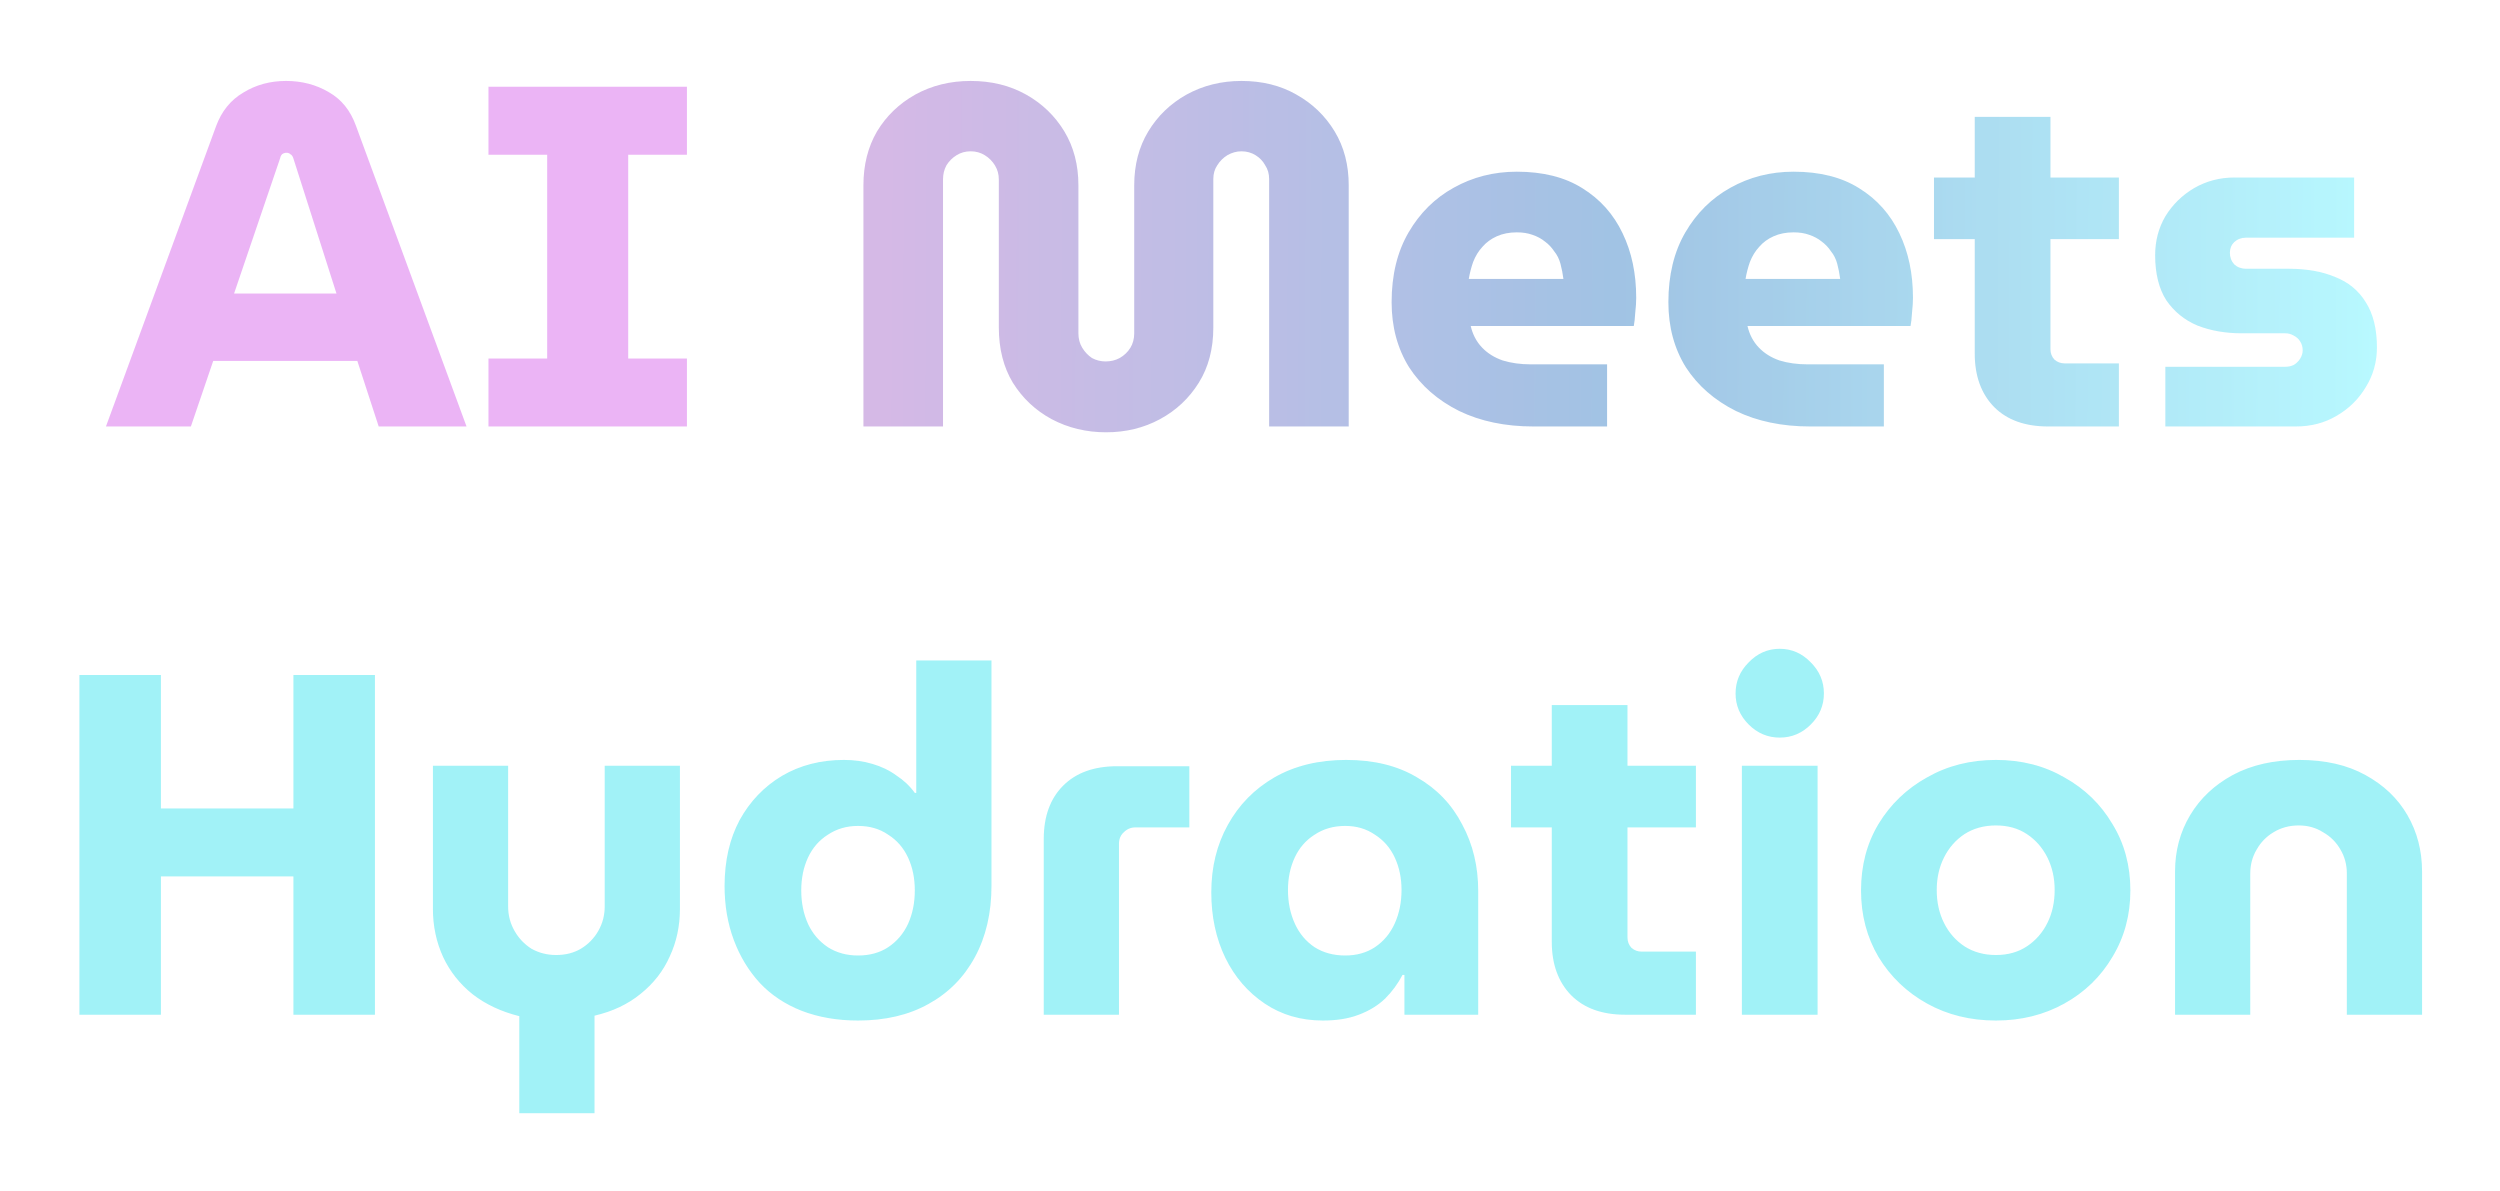 <svg width="170" height="81" viewBox="0 0 170 81" fill="none" xmlns="http://www.w3.org/2000/svg">
<g opacity="0.8" filter="url(#filter0_d_7_21)">
<path d="M2.205 24L9.696 3.573C10.07 2.561 10.686 1.802 11.544 1.296C12.402 0.768 13.37 0.504 14.448 0.504C15.526 0.504 16.494 0.757 17.352 1.263C18.21 1.747 18.826 2.506 19.2 3.54L26.724 24H20.751L19.299 19.545H9.498L7.98 24H2.205ZM10.917 14.958H17.88L14.943 5.751C14.899 5.619 14.833 5.531 14.745 5.487C14.679 5.421 14.591 5.388 14.481 5.388C14.371 5.388 14.272 5.421 14.184 5.487C14.118 5.553 14.074 5.641 14.052 5.751L10.917 14.958ZM28.215 24V19.38H32.208V5.52H28.215V0.9H41.712V5.52H37.718V19.38H41.712V24H28.215Z" fill="#E6A1F3"/>
<path d="M70.213 24.396C68.871 24.396 67.639 24.099 66.517 23.505C65.417 22.911 64.537 22.086 63.877 21.03C63.239 19.974 62.92 18.72 62.92 17.268V7.203C62.92 6.851 62.832 6.532 62.656 6.246C62.48 5.96 62.249 5.729 61.963 5.553C61.677 5.377 61.358 5.289 61.006 5.289C60.654 5.289 60.335 5.377 60.049 5.553C59.763 5.729 59.532 5.96 59.356 6.246C59.202 6.532 59.125 6.851 59.125 7.203V24H53.713V7.599C53.713 6.213 54.021 4.992 54.637 3.936C55.275 2.88 56.144 2.044 57.244 1.428C58.366 0.812 59.62 0.504 61.006 0.504C62.414 0.504 63.668 0.812 64.768 1.428C65.868 2.044 66.737 2.88 67.375 3.936C68.013 4.992 68.332 6.213 68.332 7.599V17.664C68.332 18.038 68.42 18.368 68.596 18.654C68.772 18.94 68.992 19.171 69.256 19.347C69.542 19.501 69.85 19.578 70.18 19.578C70.532 19.578 70.851 19.501 71.137 19.347C71.445 19.171 71.687 18.94 71.863 18.654C72.039 18.368 72.127 18.038 72.127 17.664V7.599C72.127 6.213 72.446 4.992 73.084 3.936C73.722 2.88 74.591 2.044 75.691 1.428C76.813 0.812 78.056 0.504 79.42 0.504C80.828 0.504 82.071 0.812 83.149 1.428C84.249 2.044 85.118 2.88 85.756 3.936C86.394 4.992 86.713 6.213 86.713 7.599V24H81.301V7.17C81.301 6.818 81.213 6.51 81.037 6.246C80.883 5.96 80.663 5.729 80.377 5.553C80.091 5.377 79.772 5.289 79.42 5.289C79.09 5.289 78.771 5.377 78.463 5.553C78.177 5.729 77.946 5.96 77.77 6.246C77.594 6.51 77.506 6.818 77.506 7.17V17.268C77.506 18.72 77.176 19.974 76.516 21.03C75.856 22.086 74.976 22.911 73.876 23.505C72.776 24.099 71.555 24.396 70.213 24.396ZM99.266 24C97.352 24 95.669 23.648 94.217 22.944C92.765 22.218 91.632 21.228 90.818 19.974C90.026 18.698 89.63 17.224 89.63 15.552C89.63 13.704 90.015 12.12 90.785 10.8C91.555 9.48 92.578 8.468 93.854 7.764C95.152 7.038 96.582 6.675 98.144 6.675C99.926 6.675 101.411 7.049 102.599 7.797C103.809 8.545 104.722 9.568 105.338 10.866C105.954 12.142 106.262 13.605 106.262 15.255C106.262 15.541 106.24 15.882 106.196 16.278C106.174 16.652 106.141 16.949 106.097 17.169H95.009C95.141 17.741 95.394 18.225 95.768 18.621C96.142 19.017 96.615 19.314 97.187 19.512C97.759 19.688 98.397 19.776 99.101 19.776H104.282V24H99.266ZM94.877 13.968H101.312C101.268 13.616 101.202 13.275 101.114 12.945C101.026 12.615 100.883 12.329 100.685 12.087C100.509 11.823 100.3 11.603 100.058 11.427C99.816 11.229 99.53 11.075 99.2 10.965C98.892 10.855 98.54 10.8 98.144 10.8C97.638 10.8 97.187 10.888 96.791 11.064C96.395 11.24 96.065 11.482 95.801 11.79C95.537 12.076 95.328 12.417 95.174 12.813C95.042 13.187 94.943 13.572 94.877 13.968ZM118.086 24C116.172 24 114.489 23.648 113.037 22.944C111.585 22.218 110.452 21.228 109.638 19.974C108.846 18.698 108.45 17.224 108.45 15.552C108.45 13.704 108.835 12.12 109.605 10.8C110.375 9.48 111.398 8.468 112.674 7.764C113.972 7.038 115.402 6.675 116.964 6.675C118.746 6.675 120.231 7.049 121.419 7.797C122.629 8.545 123.542 9.568 124.158 10.866C124.774 12.142 125.082 13.605 125.082 15.255C125.082 15.541 125.06 15.882 125.016 16.278C124.994 16.652 124.961 16.949 124.917 17.169H113.829C113.961 17.741 114.214 18.225 114.588 18.621C114.962 19.017 115.435 19.314 116.007 19.512C116.579 19.688 117.217 19.776 117.921 19.776H123.102V24H118.086ZM113.697 13.968H120.132C120.088 13.616 120.022 13.275 119.934 12.945C119.846 12.615 119.703 12.329 119.505 12.087C119.329 11.823 119.12 11.603 118.878 11.427C118.636 11.229 118.35 11.075 118.02 10.965C117.712 10.855 117.36 10.8 116.964 10.8C116.458 10.8 116.007 10.888 115.611 11.064C115.215 11.24 114.885 11.482 114.621 11.79C114.357 12.076 114.148 12.417 113.994 12.813C113.862 13.187 113.763 13.572 113.697 13.968ZM134.266 24C132.704 24 131.483 23.56 130.603 22.68C129.723 21.778 129.283 20.568 129.283 19.05V2.946H134.431V18.753C134.431 19.017 134.519 19.248 134.695 19.446C134.893 19.622 135.124 19.71 135.388 19.71H139.084V24H134.266ZM126.511 11.262V7.071H139.084V11.262H126.511ZM142.243 24V19.941H150.394C150.614 19.941 150.812 19.897 150.988 19.809C151.164 19.699 151.307 19.556 151.417 19.38C151.527 19.204 151.582 19.017 151.582 18.819C151.582 18.599 151.527 18.401 151.417 18.225C151.307 18.049 151.164 17.917 150.988 17.829C150.812 17.719 150.614 17.664 150.394 17.664H147.424C146.324 17.664 145.323 17.488 144.421 17.136C143.541 16.762 142.837 16.19 142.309 15.42C141.803 14.628 141.55 13.605 141.55 12.351C141.55 11.383 141.781 10.503 142.243 9.711C142.727 8.919 143.376 8.281 144.19 7.797C145.026 7.313 145.939 7.071 146.929 7.071H155.08V11.163H147.721C147.413 11.163 147.149 11.262 146.929 11.46C146.731 11.658 146.632 11.9 146.632 12.186C146.632 12.494 146.731 12.758 146.929 12.978C147.149 13.176 147.413 13.275 147.721 13.275H150.625C151.857 13.275 152.913 13.462 153.793 13.836C154.695 14.188 155.388 14.76 155.872 15.552C156.378 16.344 156.631 17.367 156.631 18.621C156.631 19.611 156.378 20.513 155.872 21.327C155.388 22.141 154.728 22.79 153.892 23.274C153.078 23.758 152.154 24 151.12 24H142.243Z" fill="url(#paint0_linear_7_21)"/>
<path d="M0.399 64V40.9H5.943V49.975H14.952V40.9H20.496V64H14.952V54.595H5.943V64H0.399ZM30.312 70.699V64.099C29.08 63.791 28.024 63.296 27.144 62.614C26.264 61.91 25.593 61.063 25.131 60.073C24.669 59.061 24.438 57.972 24.438 56.806V47.071H29.553V56.641C29.553 57.235 29.696 57.785 29.982 58.291C30.268 58.797 30.653 59.204 31.137 59.512C31.643 59.798 32.204 59.941 32.82 59.941C33.458 59.941 34.019 59.798 34.503 59.512C35.009 59.204 35.405 58.797 35.691 58.291C35.977 57.785 36.12 57.235 36.12 56.641V47.071H41.235V56.806C41.235 57.972 41.004 59.05 40.542 60.04C40.102 61.03 39.442 61.877 38.562 62.581C37.704 63.285 36.659 63.78 35.427 64.066V70.699H30.312ZM53.346 64.396C51.938 64.396 50.662 64.176 49.518 63.736C48.396 63.296 47.45 62.669 46.68 61.855C45.91 61.019 45.316 60.04 44.898 58.918C44.48 57.796 44.271 56.575 44.271 55.255C44.271 53.539 44.612 52.043 45.294 50.767C45.998 49.491 46.955 48.49 48.165 47.764C49.397 47.038 50.805 46.675 52.389 46.675C53.071 46.675 53.709 46.763 54.303 46.939C54.919 47.115 55.469 47.379 55.953 47.731C56.459 48.061 56.877 48.457 57.207 48.919H57.306V39.91H62.421V55.222C62.421 57.07 62.047 58.687 61.299 60.073C60.551 61.459 59.495 62.526 58.131 63.274C56.789 64.022 55.194 64.396 53.346 64.396ZM53.346 59.974C54.138 59.974 54.82 59.787 55.392 59.413C55.986 59.017 56.437 58.489 56.745 57.829C57.053 57.147 57.207 56.388 57.207 55.552C57.207 54.716 57.053 53.968 56.745 53.308C56.437 52.648 55.986 52.131 55.392 51.757C54.82 51.361 54.138 51.163 53.346 51.163C52.576 51.163 51.894 51.361 51.3 51.757C50.706 52.131 50.255 52.648 49.947 53.308C49.639 53.968 49.485 54.716 49.485 55.552C49.485 56.388 49.639 57.147 49.947 57.829C50.255 58.489 50.706 59.017 51.3 59.413C51.894 59.787 52.576 59.974 53.346 59.974ZM65.975 64V52.054C65.975 50.514 66.415 49.304 67.295 48.424C68.175 47.544 69.396 47.104 70.958 47.104H75.875V51.262H72.212C71.904 51.262 71.64 51.372 71.42 51.592C71.2 51.79 71.09 52.054 71.09 52.384V64H65.975ZM84.958 64.396C83.462 64.396 82.142 64.011 80.998 63.241C79.854 62.471 78.963 61.437 78.325 60.139C77.687 58.819 77.368 57.334 77.368 55.684C77.368 53.968 77.742 52.439 78.49 51.097C79.238 49.733 80.294 48.655 81.658 47.863C83.044 47.071 84.672 46.675 86.542 46.675C88.434 46.675 90.04 47.071 91.36 47.863C92.702 48.633 93.725 49.7 94.429 51.064C95.155 52.406 95.518 53.913 95.518 55.585V64H90.502V61.294H90.37C90.062 61.888 89.666 62.427 89.182 62.911C88.698 63.373 88.104 63.736 87.4 64C86.718 64.264 85.904 64.396 84.958 64.396ZM86.476 59.974C87.246 59.974 87.917 59.787 88.489 59.413C89.083 59.017 89.534 58.478 89.842 57.796C90.15 57.114 90.304 56.355 90.304 55.519C90.304 54.705 90.15 53.968 89.842 53.308C89.534 52.648 89.083 52.131 88.489 51.757C87.917 51.361 87.246 51.163 86.476 51.163C85.684 51.163 84.991 51.361 84.397 51.757C83.803 52.131 83.352 52.648 83.044 53.308C82.736 53.968 82.582 54.705 82.582 55.519C82.582 56.355 82.736 57.114 83.044 57.796C83.352 58.478 83.803 59.017 84.397 59.413C84.991 59.787 85.684 59.974 86.476 59.974ZM105.504 64C103.942 64 102.721 63.56 101.841 62.68C100.961 61.778 100.521 60.568 100.521 59.05V42.946H105.669V58.753C105.669 59.017 105.757 59.248 105.933 59.446C106.131 59.622 106.362 59.71 106.626 59.71H110.322V64H105.504ZM97.749 51.262V47.071H110.322V51.262H97.749ZM113.448 64V47.071H118.596V64H113.448ZM116.022 45.157C115.208 45.157 114.504 44.86 113.91 44.266C113.316 43.672 113.019 42.968 113.019 42.154C113.019 41.34 113.316 40.636 113.91 40.042C114.504 39.426 115.208 39.118 116.022 39.118C116.836 39.118 117.54 39.426 118.134 40.042C118.728 40.636 119.025 41.34 119.025 42.154C119.025 42.968 118.728 43.672 118.134 44.266C117.54 44.86 116.836 45.157 116.022 45.157ZM130.724 64.396C128.986 64.396 127.424 64.011 126.038 63.241C124.652 62.471 123.552 61.415 122.738 60.073C121.946 58.731 121.55 57.224 121.55 55.552C121.55 53.858 121.946 52.351 122.738 51.031C123.552 49.689 124.652 48.633 126.038 47.863C127.424 47.071 128.986 46.675 130.724 46.675C132.462 46.675 134.013 47.071 135.377 47.863C136.763 48.633 137.852 49.689 138.644 51.031C139.458 52.351 139.865 53.858 139.865 55.552C139.865 57.224 139.458 58.731 138.644 60.073C137.852 61.415 136.763 62.471 135.377 63.241C133.991 64.011 132.44 64.396 130.724 64.396ZM130.724 59.941C131.538 59.941 132.242 59.743 132.836 59.347C133.43 58.951 133.892 58.423 134.222 57.763C134.552 57.103 134.717 56.355 134.717 55.519C134.717 54.705 134.552 53.968 134.222 53.308C133.892 52.648 133.43 52.12 132.836 51.724C132.242 51.328 131.538 51.13 130.724 51.13C129.91 51.13 129.195 51.328 128.579 51.724C127.985 52.12 127.523 52.648 127.193 53.308C126.863 53.968 126.698 54.705 126.698 55.519C126.698 56.355 126.863 57.103 127.193 57.763C127.523 58.423 127.985 58.951 128.579 59.347C129.195 59.743 129.91 59.941 130.724 59.941ZM142.903 64V54.265C142.903 52.857 143.244 51.581 143.926 50.437C144.608 49.293 145.576 48.38 146.83 47.698C148.106 47.016 149.613 46.675 151.351 46.675C153.111 46.675 154.607 47.016 155.839 47.698C157.093 48.38 158.05 49.293 158.71 50.437C159.37 51.581 159.7 52.857 159.7 54.265V64H154.585V54.397C154.585 53.803 154.442 53.264 154.156 52.78C153.87 52.274 153.474 51.878 152.968 51.592C152.484 51.284 151.934 51.13 151.318 51.13C150.68 51.13 150.108 51.284 149.602 51.592C149.118 51.878 148.733 52.274 148.447 52.78C148.161 53.264 148.018 53.803 148.018 54.397V64H142.903Z" fill="#89EFF5"/>
</g>
<defs>
<filter id="filter0_d_7_21" x="0.399" y="0.504" width="169.301" height="80.195" filterUnits="userSpaceOnUse" color-interpolation-filters="sRGB">
<feFlood flood-opacity="0" result="BackgroundImageFix"/>
<feColorMatrix in="SourceAlpha" type="matrix" values="0 0 0 0 0 0 0 0 0 0 0 0 0 0 0 0 0 0 127 0" result="hardAlpha"/>
<feOffset dx="5" dy="5"/>
<feGaussianBlur stdDeviation="2.5"/>
<feComposite in2="hardAlpha" operator="out"/>
<feColorMatrix type="matrix" values="0 0 0 0 0 0 0 0 0 0 0 0 0 0 0 0 0 0 0.25 0"/>
<feBlend mode="normal" in2="BackgroundImageFix" result="effect1_dropShadow_7_21"/>
<feBlend mode="normal" in="SourceGraphic" in2="effect1_dropShadow_7_21" result="shape"/>
</filter>
<linearGradient id="paint0_linear_7_21" x1="54.5" y1="17" x2="156.5" y2="17.5" gradientUnits="userSpaceOnUse">
<stop stop-color="#CBA7E0"/>
<stop offset="0.497" stop-color="#89B4DD"/>
<stop offset="1" stop-color="#A6F7FF"/>
</linearGradient>
</defs>
</svg>
